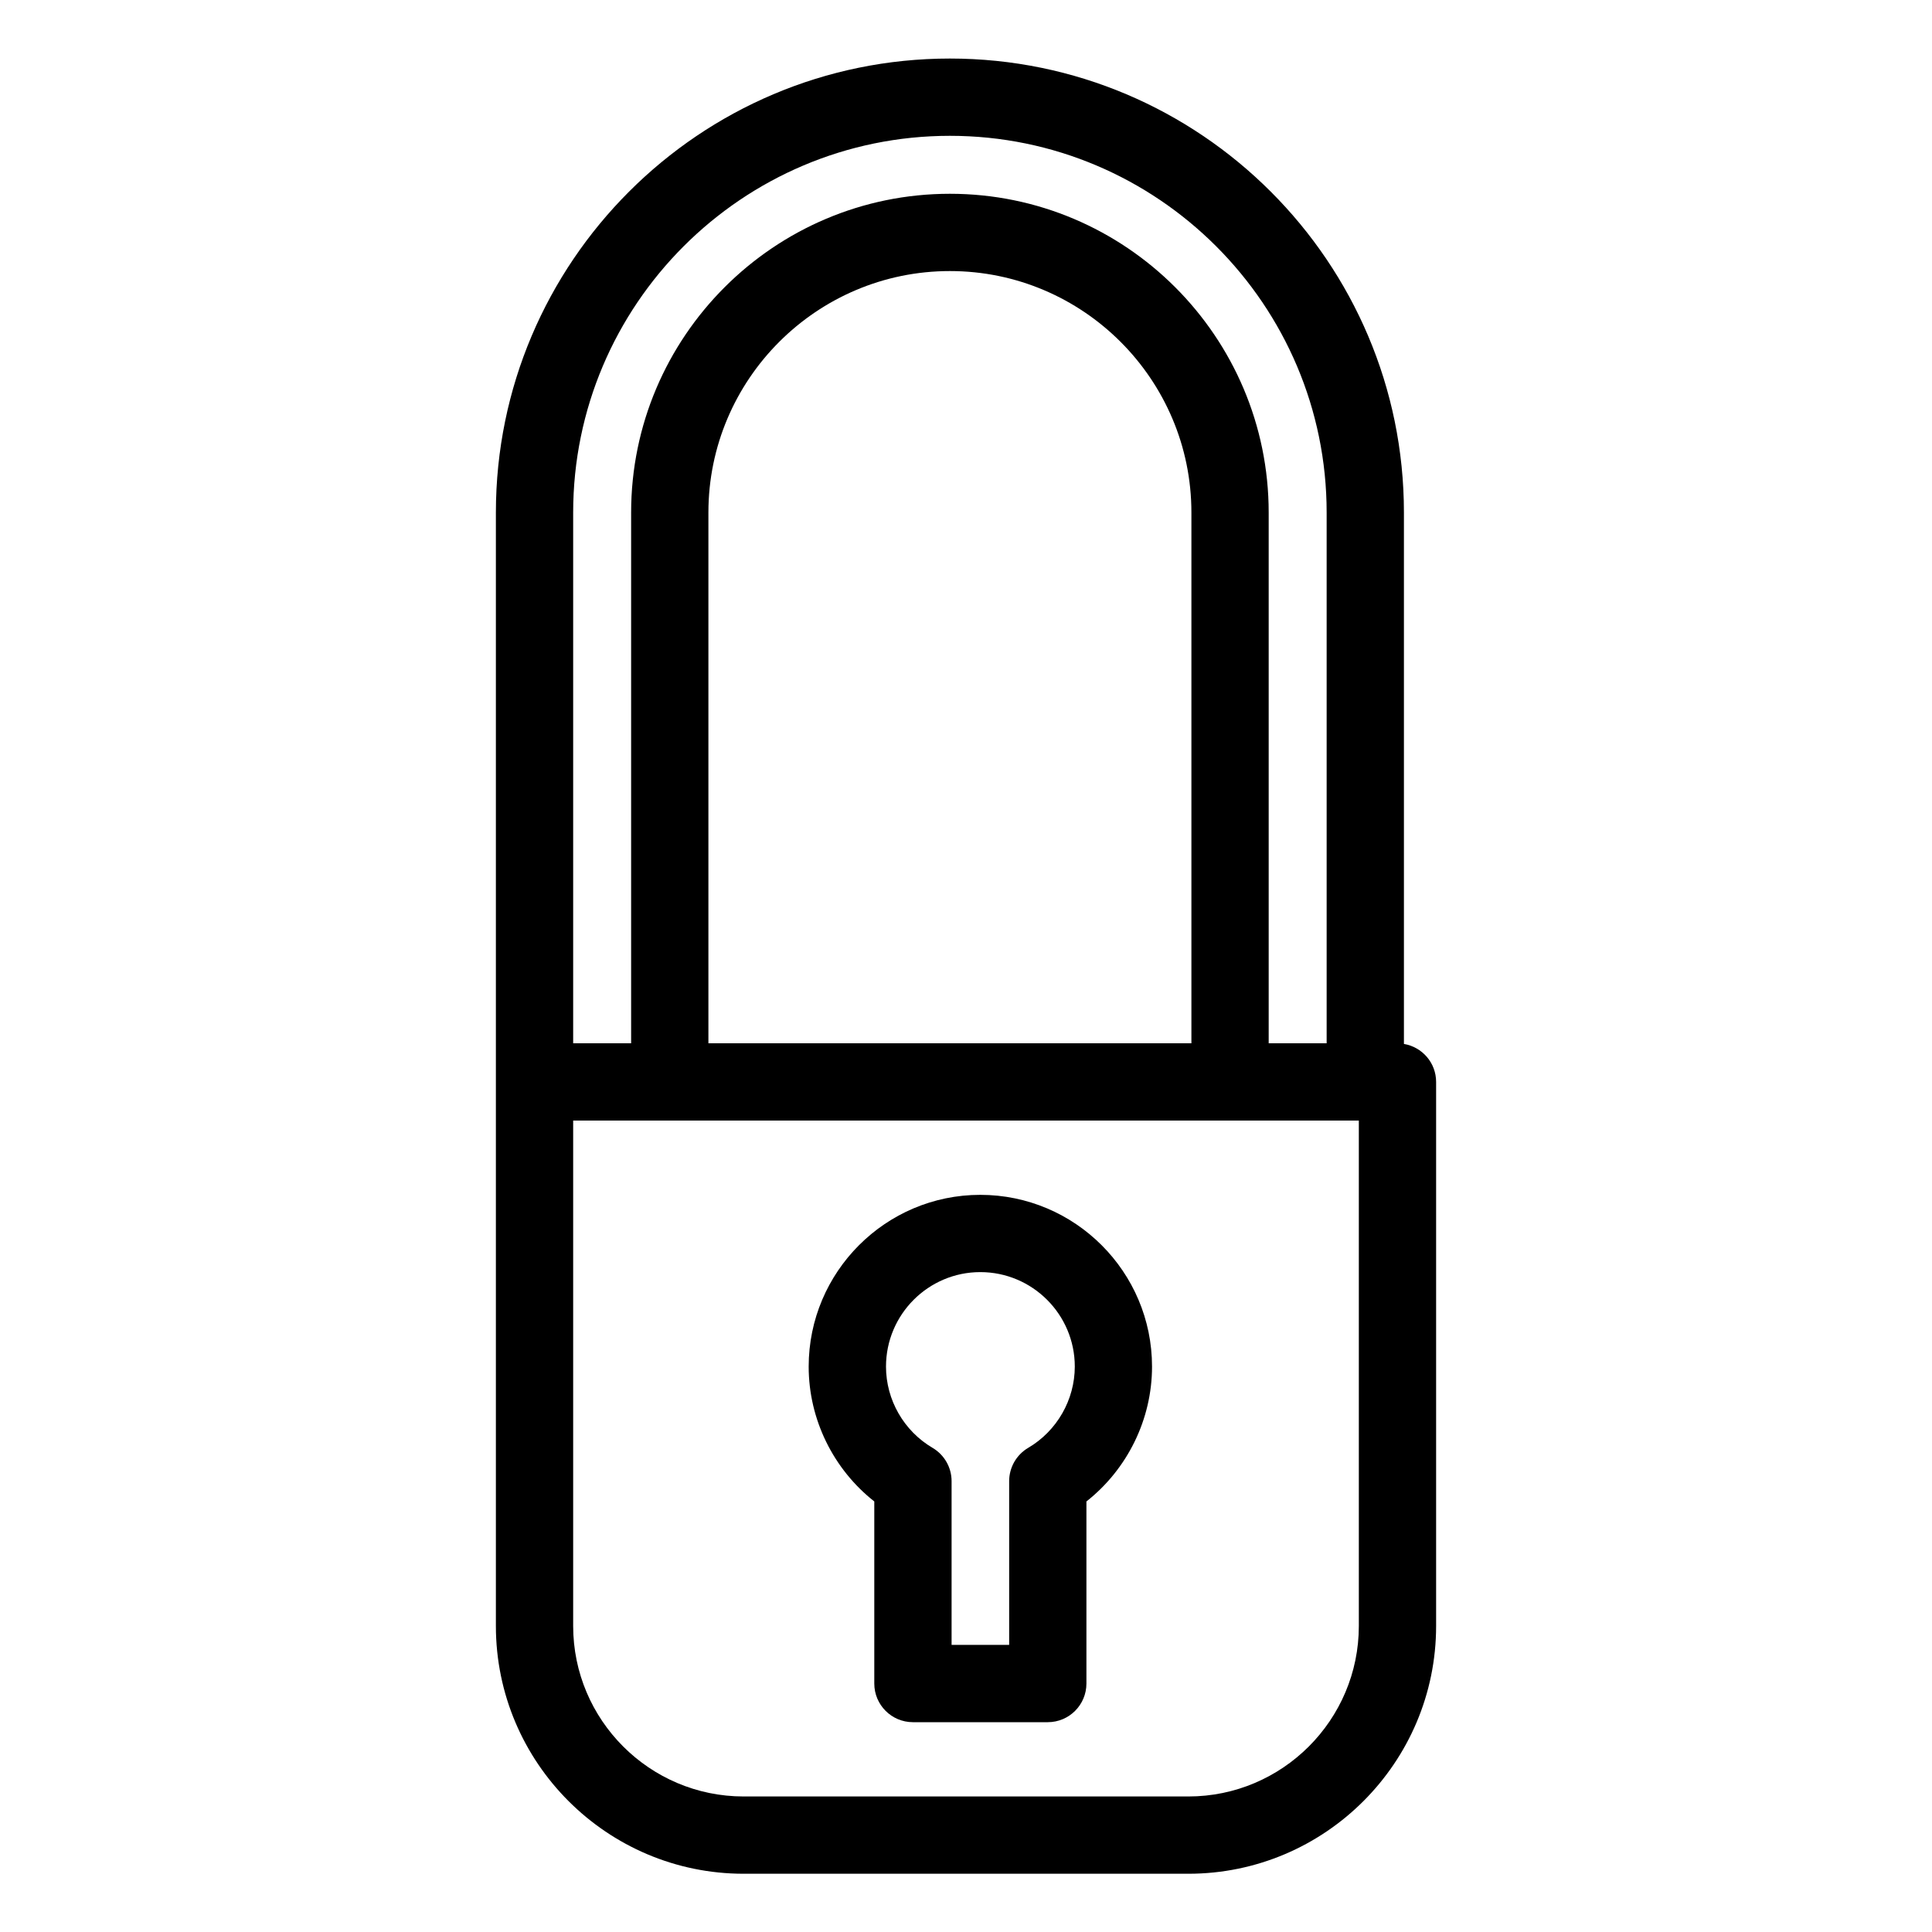<?xml version="1.0" ?><svg id="Layer_1" style="enable-background:new 0 0 100 100;" version="1.1" viewBox="0 0 100 100" xml:space="preserve" xmlns="http://www.w3.org/2000/svg" xmlns:xlink="http://www.w3.org/1999/xlink"><path d="M50.739,61.845c-4.897,0-8.882,3.988-8.882,8.89c0,2.731,1.276,5.311,3.396,6.98v9.425c0,1.104,0.896,2,2,2h6.98  c1.104,0,2-0.896,2-2v-9.425c2.119-1.669,3.396-4.249,3.396-6.98C59.629,65.833,55.641,61.845,50.739,61.845z M53.22,74.94  c-0.611,0.359-0.986,1.015-0.986,1.724v8.475h-2.98v-8.475c0-0.709-0.375-1.365-0.986-1.724c-1.486-0.874-2.409-2.485-2.409-4.206  c0-2.696,2.19-4.89,4.882-4.89c2.696,0,4.89,2.193,4.89,4.89C55.629,72.456,54.706,74.067,53.22,74.94z"/><path d="M49.167,3.03c-12.958,0-23.5,10.542-23.5,23.5V56v28.159c0,7.072,5.753,12.826,12.825,12.826h23.016  c7.072,0,12.825-5.753,12.825-12.826V56c0-0.99-0.721-1.807-1.666-1.966V26.53C72.667,13.572,62.125,3.03,49.167,3.03z   M29.667,26.53c0-10.752,8.748-19.5,19.5-19.5s19.5,8.748,19.5,19.5V54h-3V26.53c0-9.098-7.402-16.5-16.5-16.5  s-16.5,7.402-16.5,16.5V54h-3V26.53z M36.667,54V26.53c0-6.893,5.607-12.5,12.5-12.5s12.5,5.607,12.5,12.5V54H36.667z   M70.333,84.159c0,4.867-3.959,8.826-8.825,8.826H38.492c-4.866,0-8.825-3.959-8.825-8.826V58h5h29h6.666V84.159z"/></svg>